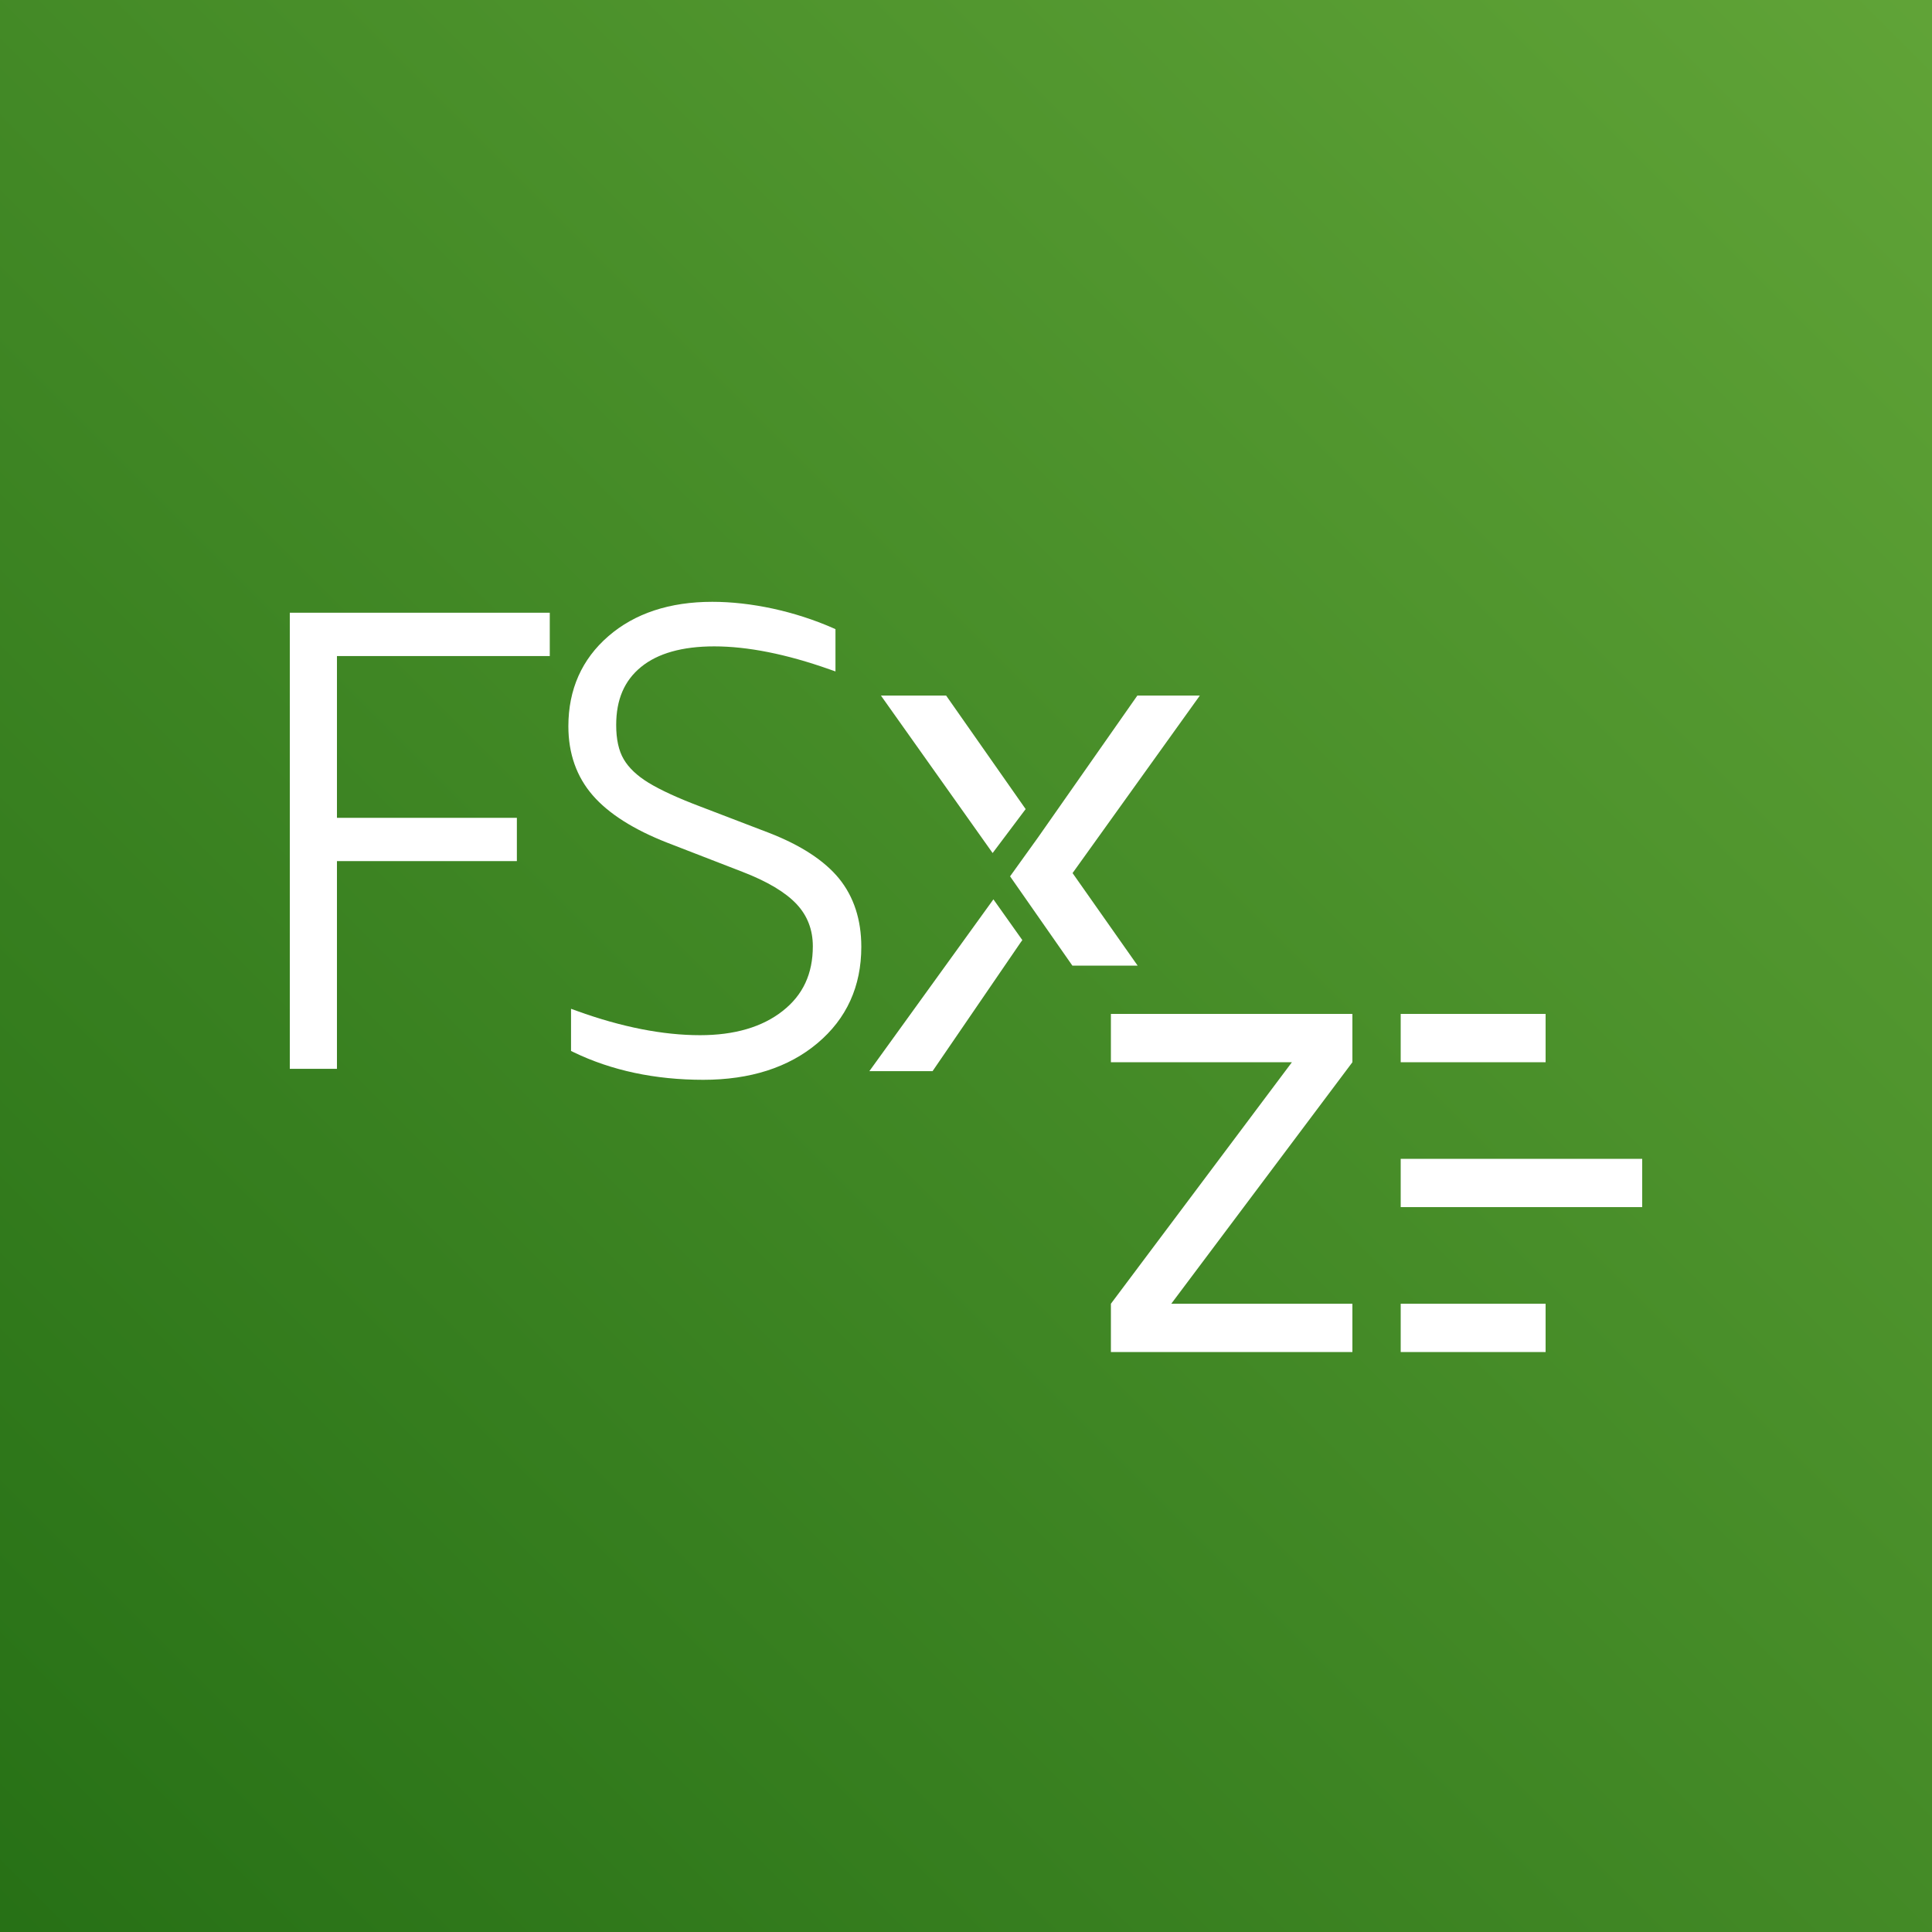 <svg width="32" height="32" viewBox="0 0 32 32" fill="none" xmlns="http://www.w3.org/2000/svg">
<rect x="0" y="0" width="32" height="32" fill="#333333" stroke="none"/>
<g clip-path="url(#clip0_854_29870)">
<path d="M32 0H0V32H32V0Z" fill="url(#paint0_linear_854_29870)"/>
<path fill-rule="evenodd" clip-rule="evenodd" d="M22.4 17.594V16.794H18.4V17.594H21.398L18.4 21.594V22.394H22.4V21.594H19.4L22.4 17.594ZM14.399 17.742H15.446L16.902 15.614L16.933 15.571L16.454 14.896L14.399 17.742ZM12.743 13.797L11.6 13.359C11.23 13.219 10.942 13.087 10.742 12.965C10.551 12.848 10.413 12.717 10.33 12.574C10.247 12.433 10.206 12.243 10.206 12.009C10.206 11.587 10.341 11.273 10.618 11.047C10.894 10.821 11.302 10.706 11.83 10.706C12.381 10.706 13.023 10.833 13.738 11.086L13.838 11.121V10.421L13.794 10.401C13.483 10.265 13.15 10.157 12.802 10.081C12.454 10.006 12.116 9.968 11.798 9.968C11.092 9.968 10.513 10.159 10.077 10.537C9.638 10.917 9.414 11.419 9.414 12.029C9.414 12.481 9.55 12.866 9.818 13.174C10.081 13.477 10.497 13.741 11.055 13.959L12.294 14.439C12.71 14.599 13.012 14.78 13.195 14.976C13.374 15.167 13.463 15.401 13.463 15.673C13.463 16.129 13.3 16.481 12.963 16.745C12.626 17.011 12.166 17.146 11.595 17.146C10.979 17.146 10.294 17.011 9.558 16.745L9.458 16.709V17.407L9.501 17.428C10.128 17.731 10.85 17.885 11.648 17.885C12.424 17.885 13.062 17.681 13.539 17.279C14.022 16.874 14.266 16.337 14.266 15.683C14.266 15.233 14.142 14.853 13.897 14.551C13.654 14.254 13.266 14.001 12.743 13.797ZM4.8 17.703H5.581V14.263H8.561V13.546H5.581V10.866H9.106V10.149H4.8V17.703ZM17.762 15.994H18.843L17.765 14.461L19.873 11.521H18.838L17.194 13.869L16.73 14.515L17.762 15.994ZM16.988 13.401L15.671 11.521H14.591L16.441 14.129L16.988 13.401ZM23.2 17.594H25.6V16.794H23.2V17.594ZM23.2 22.394H25.6V21.594H23.2V22.394ZM23.2 19.994H27.2V19.194H23.2V19.994Z" fill="white"/>
</g>
<defs>
<linearGradient id="paint0_linear_854_29870" x1="-6.626" y1="38.63" x2="38.63" y2="-6.626" gradientUnits="userSpaceOnUse">
<stop stop-color="#1B660F"/>
<stop offset="1" stop-color="#6CAE3E"/>
</linearGradient>
<clipPath id="clip0_854_29870">
<rect width="32" height="32" fill="white"/>
</clipPath>
</defs>
</svg>

